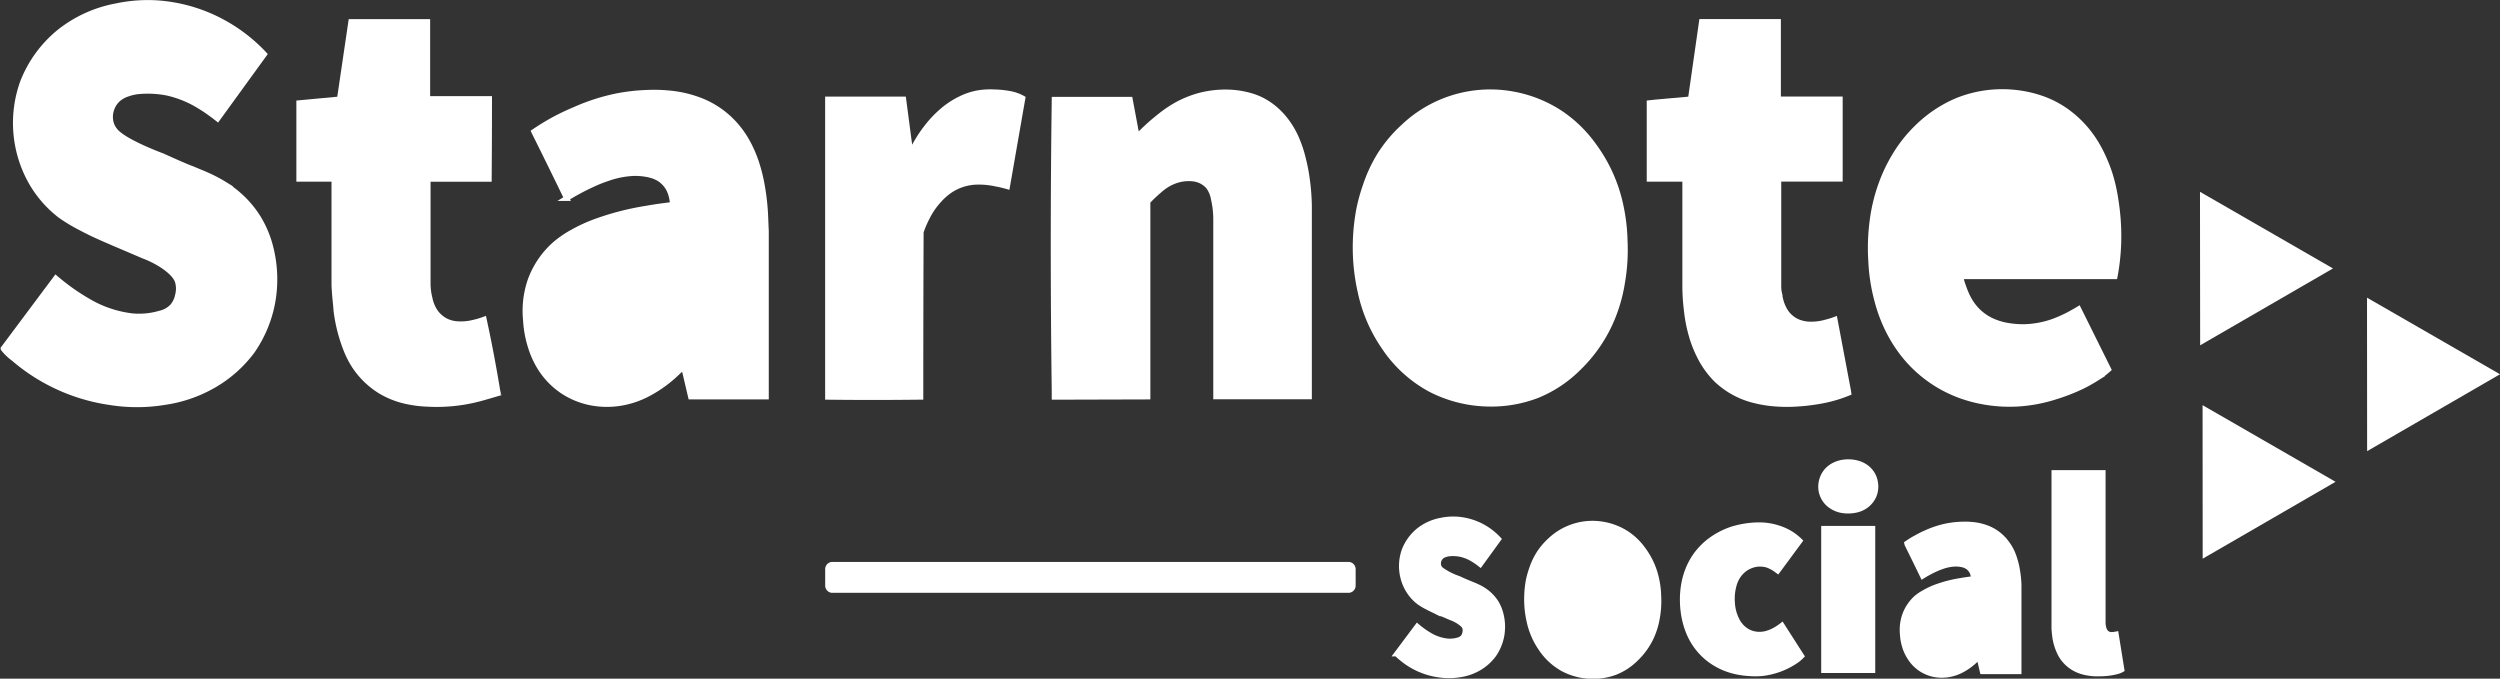 <svg id="Layer_1" data-name="Layer 1" xmlns="http://www.w3.org/2000/svg" viewBox="0 0 473.74 128.6"><rect x="0" y="0" width="473.74" height="128.6" fill="#333333" stroke="none"/><defs><style>.cls-1,.cls-2{fill:#fff;stroke:#fff;stroke-miterlimit:10;}.cls-2{stroke-width:0.5px;}</style></defs><title>Starnote Social_bolt_white_logo</title><path class="cls-1" d="M331.87,325.74h97.92a.88.88,0,0,1,.8.93v3a.88.88,0,0,1-.8.93H331.87a.88.88,0,0,1-.8-.93v-3A.88.88,0,0,1,331.87,325.74Z" transform="translate(-174.2 -218.76)"/><polygon class="cls-2" points="417.14 36.78 441.59 50.87 417.17 65 417.14 36.78"/><polygon class="cls-2" points="417.63 77.21 442.08 91.3 417.65 105.44 417.63 77.21"/><polygon class="cls-2" points="448.79 56.84 473.24 70.92 448.81 85.06 448.79 56.84"/><path class="cls-1" d="M174.83,284.8l9.95-13.32a40.68,40.68,0,0,0,6.93,4.79,21.24,21.24,0,0,0,7.59,2.38,14,14,0,0,0,5.15-.5,4.69,4.69,0,0,0,2.42-1.33,4.58,4.58,0,0,0,1-2.08,4.91,4.91,0,0,0,0-2.58c-.13-.41-.5-1.4-2.5-2.83a18.3,18.3,0,0,0-4-2.08s-2.33-1-5.67-2.42c-2.5-1.08-4-1.73-5.92-2.75a32.78,32.78,0,0,1-4.08-2.42,21.3,21.3,0,0,1-5.75-6.67,22.82,22.82,0,0,1-1.5-18.5,23,23,0,0,1,7.08-9.75,24.43,24.43,0,0,1,10.67-4.83,28.67,28.67,0,0,1,7.83-.58,30.38,30.38,0,0,1,12.17,3.5,31,31,0,0,1,8.1,6.21l-8.87,12.23c-.51-.4-1.19-.92-2-1.48a28,28,0,0,0-2.71-1.65,19.84,19.84,0,0,0-4.83-1.77,19,19,0,0,0-5.71-.25,8.42,8.42,0,0,0-1.67.4,5.24,5.24,0,0,0-2,1.1,4.5,4.5,0,0,0-1.15,1.79,4.4,4.4,0,0,0,0,3,4.1,4.1,0,0,0,.92,1.4c2,2,8.24,4.33,8.71,4.5,2.61,1.19,4.25,1.89,5.29,2.31.1,0,1.12.46,2.46,1,1.1.48,1.55.7,1.73.79.37.19,1.23.61,2.17,1.19a21.28,21.28,0,0,1,3,2.25,19.44,19.44,0,0,1,3.56,4.27,20.12,20.12,0,0,1,2,4.48,24.64,24.64,0,0,1,.75,10.88,23.66,23.66,0,0,1-4,9.88A24.09,24.09,0,0,1,214.3,292a26,26,0,0,1-9,3A32,32,0,0,1,195,295a35.83,35.83,0,0,1-18.25-8.31,9.95,9.95,0,0,1-1.91-1.84Z" transform="translate(-174.2 -218.76)"/><path class="cls-1" d="M268.57,293.18c-.71.27-1.61.6-2.68.91a32.38,32.38,0,0,1-4.72,1,31.66,31.66,0,0,1-6.19.22,21.2,21.2,0,0,1-3.37-.41,16.23,16.23,0,0,1-5.44-2.09,15.82,15.82,0,0,1-4.84-4.75,17.25,17.25,0,0,1-1.53-3,30,30,0,0,1-1.91-7.56c0-.46-.15-1.59-.25-2.84-.06-.77-.1-1.4-.12-1.84V252.68h-6.66V238.27l7.69-.72,2.16-14.66h14.5v14.59h11.72q0,7.61-.06,15.22H255.29v19c0,.26,0,.61,0,1a12.12,12.12,0,0,0,.38,2.69,6.82,6.82,0,0,0,1,2.41,5.49,5.49,0,0,0,2.31,1.91,5.91,5.91,0,0,0,2,.44,9.56,9.56,0,0,0,2.94-.28,14.37,14.37,0,0,0,2-.59q1.44,6.64,2.56,13.48Z" transform="translate(-174.2 -218.76)"/><path class="cls-1" d="M319.27,260a43.23,43.23,0,0,0-.6-5.77,31,31,0,0,0-1.06-4.42,22.66,22.66,0,0,0-1.19-3,18.8,18.8,0,0,0-2-3.33,17.11,17.11,0,0,0-8.35-6,21.62,21.62,0,0,0-5.23-1.08,28,28,0,0,0-3.87-.1,36.17,36.17,0,0,0-6.15.71,38.4,38.4,0,0,0-7.73,2.52,44.81,44.81,0,0,0-4.17,2c-1.39.77-2.57,1.52-3.54,2.18l.09.19q3.1,6.21,6.11,12.44a44.1,44.1,0,0,1,4.72-2.54,25.9,25.9,0,0,1,3-1.21,16.88,16.88,0,0,1,4.12-.93,11.59,11.59,0,0,1,3.92.26,6.21,6.21,0,0,1,1.85.76,5.3,5.3,0,0,1,1.78,2,6.85,6.85,0,0,1,.62,2.11c.05.31.08.57.09.75-1.26.14-3,.36-5.09.73a51.48,51.48,0,0,0-8.76,2.19,30.45,30.45,0,0,0-5.39,2.42,19.37,19.37,0,0,0-3.12,2.18,16.8,16.8,0,0,0-4.62,6.8,17.82,17.82,0,0,0-.88,7.59,20.44,20.44,0,0,0,.91,5,16.91,16.91,0,0,0,1.94,4.21A14.65,14.65,0,0,0,281,293a14.88,14.88,0,0,0,4.82,2,16,16,0,0,0,6.06.14,17.11,17.11,0,0,0,5.45-1.92,24.12,24.12,0,0,0,5.24-3.87c.35-.33.64-.61.83-.81h.42l1.27,5.4h14.29V262.5C319.34,261.87,319.32,261,319.27,260Zm-20.52,19.16c-.8.79-2.48.94-3.94.94-5.66,0-5-6.62-1.06-8.06,1.72-1.06,4.1-2.47,5.88-2.47,3.31,0,1.34,4.06,1.64,6.87C301,278.13,300.48,277.4,298.76,279.12Z" transform="translate(-174.2 -218.76)"/><path class="cls-1" d="M301.67,269c-.35,0-.81.11-1.35.21-.19,0-.9.17-1.92.44a20.33,20.33,0,0,0-2.19.67,13.09,13.09,0,0,0-2.25,1.06,8.21,8.21,0,0,0-1.52,1.1,5.81,5.81,0,0,0-1.1,1.31,5.26,5.26,0,0,0-.73,2.29,4,4,0,0,0,.46,2.46,3.89,3.89,0,0,0,1.92,1.6,4.69,4.69,0,0,0,1,.27,7,7,0,0,0,2.1,0,6,6,0,0,0,2-.58,7,7,0,0,0,1.23-.83,11.18,11.18,0,0,0,1.52-1.42,10.45,10.45,0,0,0,.75-1Z" transform="translate(-174.2 -218.76)"/><path class="cls-1" d="M348.66,294q0-15.63.06-31.27c.07-.2.16-.47.28-.79a20.35,20.35,0,0,1,.91-2,14,14,0,0,1,2.27-3.28,11,11,0,0,1,2.34-2,10,10,0,0,1,2.22-1,9.73,9.73,0,0,1,2.81-.42,14.85,14.85,0,0,1,3.3.34c.94.17,1.71.37,2.23.52L368,237.38a7.57,7.57,0,0,0-.69-.34,8.39,8.39,0,0,0-2.06-.58,17.89,17.89,0,0,0-2.67-.25,14.57,14.57,0,0,0-3.06.17,12.55,12.55,0,0,0-3.39,1.14,15.63,15.63,0,0,0-3.62,2.45,19.75,19.75,0,0,0-2.78,3,24.51,24.51,0,0,0-2.67,4.3h-.37l-1.28-9.7H331.06V294q8.49.1,17.05,0Z" transform="translate(-174.2 -218.76)"/><path class="cls-1" d="M374,294v-1.08q-.37-27.77,0-55.31h14.34l1.26,6.72H390l.69-.67a39.75,39.75,0,0,1,3.55-3.09,22.07,22.07,0,0,1,3-2,19.6,19.6,0,0,1,4.11-1.67,19.29,19.29,0,0,1,6.56-.61,16.81,16.81,0,0,1,2.7.45,12.94,12.94,0,0,1,2.17.73,12.76,12.76,0,0,1,2.48,1.48,14.34,14.34,0,0,1,2.55,2.55A16.11,16.11,0,0,1,420,245.3a22.16,22.16,0,0,1,1.11,3.39,33.06,33.06,0,0,1,.8,4.13,40.79,40.79,0,0,1,.38,5v36.1H404.61V261.06c0-.22,0-.56,0-1a17.21,17.21,0,0,0-.46-3.69,5.24,5.24,0,0,0-1-2.29,4.42,4.42,0,0,0-2.19-1.33,5,5,0,0,0-1-.15,7.68,7.68,0,0,0-2.35.21,8.27,8.27,0,0,0-2.33,1,10.2,10.2,0,0,0-1.4,1.06,26.87,26.87,0,0,0-2.19,2.08v37Z" transform="translate(-174.2 -218.76)"/><path class="cls-1" d="M431.69,258.56a33.93,33.93,0,0,1,1.25-4.58,28,28,0,0,1,2.5-5.5,25.77,25.77,0,0,1,4.67-5.67,23.87,23.87,0,0,1,21-6.17,24.1,24.1,0,0,1,8.83,3.58,24.54,24.54,0,0,1,6.25,6.08,29.33,29.33,0,0,1,5.17,11.58,34.58,34.58,0,0,1,.75,6.42,36.26,36.26,0,0,1-.5,8.08,29.79,29.79,0,0,1-2.42,7.92,28,28,0,0,1-5.92,8.25,23.61,23.61,0,0,1-7.83,5.17,24.33,24.33,0,0,1-9.17,1.58,24.86,24.86,0,0,1-11-2.75,24.56,24.56,0,0,1-8.83-8.08A29.05,29.05,0,0,1,432,274.15a38.21,38.21,0,0,1-.92-10.25A39.65,39.65,0,0,1,431.69,258.56Z" transform="translate(-174.2 -218.76)"/><path class="cls-1" d="M450.19,257.06a9.31,9.31,0,0,1,1-2.17,5.43,5.43,0,0,1,4.13-3,6.35,6.35,0,0,1,1.75-.17,6,6,0,0,1,1.58.29,5.76,5.76,0,0,1,1.71.92,6.8,6.8,0,0,1,1.63,2,12.45,12.45,0,0,1,1.25,3.17,22.46,22.46,0,0,1,.67,4,37.28,37.28,0,0,1,.08,5.42c0,.85-.11,2-.29,3.42a20.19,20.19,0,0,1-.42,2.38,11.67,11.67,0,0,1-.92,2.58,7.3,7.3,0,0,1-1.46,2.13,5.38,5.38,0,0,1-1.83,1.25,6.17,6.17,0,0,1-1.29.33,7.29,7.29,0,0,1-1.67.13,6.28,6.28,0,0,1-1.21-.17,5.36,5.36,0,0,1-2.33-1.37,8.85,8.85,0,0,1-2.29-3.67,12.86,12.86,0,0,1-.67-2.71,40.88,40.88,0,0,1-.37-7.62A30.36,30.36,0,0,1,450.19,257.06Z" transform="translate(-174.2 -218.76)"/><path class="cls-1" d="M524.51,293.22c-.56.23-1.29.51-2.16.78a27.06,27.06,0,0,1-3.25.78,36.32,36.32,0,0,1-4.25.51,28.23,28.23,0,0,1-4.11,0,23,23,0,0,1-4.06-.64,15.7,15.7,0,0,1-4-1.56c-.69-.38-1.19-.72-1.35-.84a17.8,17.8,0,0,1-1.79-1.44,17,17,0,0,1-3.31-4.6,21.36,21.36,0,0,1-1.56-4.06,27.81,27.81,0,0,1-.88-4.62,38.93,38.93,0,0,1-.29-5V252.69h-6.75V238.26l1-.11,6.81-.61,2.1-14.67h14.51v14.68h11.71v15.12H511.24q0,8.84,0,17.68c0,.17,0,.42,0,.72,0,.7,0,1.25,0,1.95,0,.3,0,.72.13,1.28a10.76,10.76,0,0,0,.23,1.2,7.46,7.46,0,0,0,.59,1.64,5.81,5.81,0,0,0,.76,1.18,5.4,5.4,0,0,0,1.14,1,5.17,5.17,0,0,0,1.41.64,6.47,6.47,0,0,0,1.86.26,10.25,10.25,0,0,0,2.86-.4,15.45,15.45,0,0,0,1.68-.52l2.53,13.41Z" transform="translate(-174.2 -218.76)"/><path class="cls-1" d="M573.76,288.75c-.27.24-.63.56-1.09.9s-.77.54-1.29.87a29.24,29.24,0,0,1-2.6,1.45,36.35,36.35,0,0,1-5.14,2,29,29,0,0,1-7,1.32,28.05,28.05,0,0,1-6.84-.44,26.41,26.41,0,0,1-4.09-1.11,24.9,24.9,0,0,1-3.05-1.35,24.4,24.4,0,0,1-7.51-6.13,26.41,26.41,0,0,1-2.84-4.3,28.57,28.57,0,0,1-2.38-6.11,34.86,34.86,0,0,1-1.19-7.55,39.26,39.26,0,0,1,.27-7.81,32.39,32.39,0,0,1,1.74-7.06,30.26,30.26,0,0,1,3.46-6.69,26.89,26.89,0,0,1,5.09-5.47,24.29,24.29,0,0,1,5.57-3.37,22.74,22.74,0,0,1,7.23-1.69,23.18,23.18,0,0,1,6.88.58,20.44,20.44,0,0,1,3.92,1.35,19.22,19.22,0,0,1,2.77,1.61,20.45,20.45,0,0,1,3.86,3.55,21,21,0,0,1,1.48,2,22.07,22.07,0,0,1,1.49,2.66,29.23,29.23,0,0,1,1.62,4.09,32.47,32.47,0,0,1,1,4.55,43.47,43.47,0,0,1,.53,8.47,42.34,42.34,0,0,1-.6,5.64l-.09.45H545.74c0,.15.06.37.12.62a9.21,9.21,0,0,0,.35,1.13c.24.67.36,1,.56,1.46a11.17,11.17,0,0,0,1.1,2,9.86,9.86,0,0,0,1.53,1.71,9.69,9.69,0,0,0,3.06,1.79,11.81,11.81,0,0,0,2.44.62,16.21,16.21,0,0,0,3.52.18,17.75,17.75,0,0,0,4.61-.91,24.23,24.23,0,0,0,4.05-1.87c.42-.23.77-.44,1-.58Z" transform="translate(-174.2 -218.76)"/><path class="cls-1" d="M545.6,259.44a9.8,9.8,0,0,1,.16-1.31,10.57,10.57,0,0,1,1-2.81,8.4,8.4,0,0,1,1.5-2.21,7.55,7.55,0,0,1,3.34-2,8.28,8.28,0,0,1,2.24-.28,8.07,8.07,0,0,1,2.22.32,6.68,6.68,0,0,1,1.13.45,5.88,5.88,0,0,1,1.22.84,5.69,5.69,0,0,1,1.27,1.73,7.83,7.83,0,0,1,.59,1.59,11.18,11.18,0,0,1,.41,2.65c0,.43,0,.78,0,1H545.6Z" transform="translate(-174.2 -218.76)"/><path class="cls-1" d="M515.59,343.08l-.35.34a7.35,7.35,0,0,1-1,.75,14.27,14.27,0,0,1-3.58,1.66,14.17,14.17,0,0,1-2.51.53,15.05,15.05,0,0,1-2.65,0,15.44,15.44,0,0,1-1.72-.21,13.65,13.65,0,0,1-2.61-.72,12.67,12.67,0,0,1-3.08-1.73,12.26,12.26,0,0,1-2.9-3.18,13.37,13.37,0,0,1-.89-1.69,14.87,14.87,0,0,1-.78-2.34,17.07,17.07,0,0,1-.48-3.73,16.86,16.86,0,0,1,.22-3.15,14.81,14.81,0,0,1,.71-2.67,13.36,13.36,0,0,1,1.53-2.91A13.22,13.22,0,0,1,498,321.4a14.7,14.7,0,0,1,4.38-2.35,17.73,17.73,0,0,1,5.26-.8,11.61,11.61,0,0,1,3.57.58,10.42,10.42,0,0,1,2,.87,10,10,0,0,1,2.05,1.55l-4.19,5.68-.34-.25a6.38,6.38,0,0,0-1-.59,4.23,4.23,0,0,0-.94-.35,4.14,4.14,0,0,0-.42-.07,5.12,5.12,0,0,0-1.33,0,5.23,5.23,0,0,0-2.13.85,5.32,5.32,0,0,0-1.31,1.32,5.89,5.89,0,0,0-.85,1.91,9.34,9.34,0,0,0-.3,3.08,8.14,8.14,0,0,0,.72,3.1,5.47,5.47,0,0,0,1.22,1.78,4.82,4.82,0,0,0,1.32.89,4.75,4.75,0,0,0,1.58.38,5.12,5.12,0,0,0,1.89-.24,7.24,7.24,0,0,0,1.69-.78,10.74,10.74,0,0,0,1-.69Z" transform="translate(-174.2 -218.76)"/><path class="cls-1" d="M522.55,315.3a5.13,5.13,0,0,1-1.37-.68,4.38,4.38,0,0,1-1.87-4.35,4.54,4.54,0,0,1,1.08-2.32,4.68,4.68,0,0,1,1.41-1.06,5.36,5.36,0,0,1,1-.38,6,6,0,0,1,1-.18,6.54,6.54,0,0,1,1.28,0,5.87,5.87,0,0,1,1.23.24,4.9,4.9,0,0,1,1.35.63,4.34,4.34,0,0,1,1.89,2.9,4.53,4.53,0,0,1-.33,2.76,4.68,4.68,0,0,1-1.58,1.82,5,5,0,0,1-1.91.76,6.67,6.67,0,0,1-1.75.11A5.63,5.63,0,0,1,522.55,315.3Z" transform="translate(-174.2 -218.76)"/><rect class="cls-1" x="345.61" y="100.16" width="9.24" height="26.87"/><path class="cls-1" d="M576.26,345.65l-.26.14a3.26,3.26,0,0,1-.41.15c-.39.12-.74.19-.78.2-.25.05-.6.12-1.08.18a14.58,14.58,0,0,1-1.68.1c-.19,0-.47,0-.84,0a10.57,10.57,0,0,1-1.89-.25,7.55,7.55,0,0,1-1.38-.44,6.78,6.78,0,0,1-2.25-1.57,6.59,6.59,0,0,1-1-1.36,10.24,10.24,0,0,1-1.15-3.91c-.06-.47-.08-.86-.09-1.12q0-14.71,0-29.42h9.25v28.14c0,.06,0,.14,0,.24a4.17,4.17,0,0,0,.11.92,2.29,2.29,0,0,0,.18.54,1.54,1.54,0,0,0,.35.48,1.41,1.41,0,0,0,.36.24,1.45,1.45,0,0,0,.52.12h.29a5.11,5.11,0,0,0,.67-.09Z" transform="translate(-174.2 -218.76)"/><path class="cls-1" d="M438.89,342.65l3.88-5.19a15.85,15.85,0,0,0,2.7,1.87,8.28,8.28,0,0,0,3,.93,5.44,5.44,0,0,0,2-.19,1.83,1.83,0,0,0,.94-.52,1.79,1.79,0,0,0,.39-.81,1.91,1.91,0,0,0,0-1c0-.16-.2-.55-1-1.1a7.13,7.13,0,0,0-1.56-.81l-2.21-.94c-1-.42-1.56-.67-2.31-1.07a12.78,12.78,0,0,1-1.59-.94,8.3,8.3,0,0,1-2.24-2.6,8.89,8.89,0,0,1-.58-7.21,9,9,0,0,1,2.76-3.8,9.52,9.52,0,0,1,4.16-1.88,11.17,11.17,0,0,1,3.05-.23A11.84,11.84,0,0,1,455,318.5a12.1,12.1,0,0,1,3.16,2.42l-3.46,4.77c-.2-.16-.46-.36-.79-.58a10.93,10.93,0,0,0-1.06-.64,7.73,7.73,0,0,0-1.88-.69,7.38,7.38,0,0,0-2.22-.1,3.28,3.28,0,0,0-.65.15,2,2,0,0,0-.8.43,1.75,1.75,0,0,0-.45.7,1.71,1.71,0,0,0,0,1.15,1.6,1.6,0,0,0,.36.54,12.43,12.43,0,0,0,3.39,1.75c1,.47,1.66.74,2.06.9l1,.41.67.31c.15.07.48.24.84.46a8.29,8.29,0,0,1,1.18.88,7.57,7.57,0,0,1,1.39,1.66,7.84,7.84,0,0,1,.76,1.75,9.6,9.6,0,0,1,.29,4.24,9.22,9.22,0,0,1-1.56,3.85,9.39,9.39,0,0,1-2.95,2.58,10.14,10.14,0,0,1-3.51,1.17,12.49,12.49,0,0,1-4,0,14,14,0,0,1-7.11-3.24,3.88,3.88,0,0,1-.74-.72Z" transform="translate(-174.2 -218.76)"/><path class="cls-1" d="M463.82,328.87a16.61,16.61,0,0,1,.61-2.24,13.72,13.72,0,0,1,1.22-2.69,12.61,12.61,0,0,1,2.28-2.77,11.68,11.68,0,0,1,10.28-3,11.8,11.8,0,0,1,4.32,1.75,12,12,0,0,1,3.06,3,14.36,14.36,0,0,1,2.53,5.67,16.93,16.93,0,0,1,.37,3.14,17.75,17.75,0,0,1-.24,4,14.58,14.58,0,0,1-1.18,3.87,13.69,13.69,0,0,1-2.9,4,11.56,11.56,0,0,1-3.83,2.53,11.91,11.91,0,0,1-4.49.77,12.17,12.17,0,0,1-5.38-1.35,12,12,0,0,1-4.32-4,14.22,14.22,0,0,1-2.16-5.06,18.7,18.7,0,0,1-.45-5A19.41,19.41,0,0,1,463.82,328.87Z" transform="translate(-174.2 -218.76)"/><path class="cls-1" d="M472.87,328.13a4.56,4.56,0,0,1,.47-1.06,2.66,2.66,0,0,1,2-1.45,3.11,3.11,0,0,1,.86-.08,2.92,2.92,0,0,1,.78.14,2.82,2.82,0,0,1,.84.45,3.33,3.33,0,0,1,.8,1,6.1,6.1,0,0,1,.61,1.55,11,11,0,0,1,.33,2,18.25,18.25,0,0,1,0,2.65c0,.41-.05,1-.14,1.67a9.88,9.88,0,0,1-.2,1.16,5.71,5.71,0,0,1-.45,1.26,3.57,3.57,0,0,1-.71,1,2.63,2.63,0,0,1-.9.61,3,3,0,0,1-.63.16,3.57,3.57,0,0,1-.82.06,3.08,3.08,0,0,1-.59-.08,2.62,2.62,0,0,1-1.14-.67,4.33,4.33,0,0,1-1.12-1.79,6.3,6.3,0,0,1-.33-1.33,20,20,0,0,1-.18-3.73A14.86,14.86,0,0,1,472.87,328.13Z" transform="translate(-174.2 -218.76)"/><path class="cls-1" d="M535.56,321.73c.47-.32,1-.68,1.71-1.05a21.61,21.61,0,0,1,2-1,18.51,18.51,0,0,1,3.73-1.22,17.44,17.44,0,0,1,3-.34,13.51,13.51,0,0,1,1.87.05,10.42,10.42,0,0,1,2.52.52,8.25,8.25,0,0,1,4,2.89,9.06,9.06,0,0,1,1,1.61,10.93,10.93,0,0,1,.57,1.47,15,15,0,0,1,.51,2.13,20.84,20.84,0,0,1,.29,2.78c0,.5,0,.92,0,1.23V346h-6.89l-.61-2.6H549l-.4.39a11.63,11.63,0,0,1-2.52,1.87,8.25,8.25,0,0,1-2.63.92,7.73,7.73,0,0,1-2.92-.07,7.17,7.17,0,0,1-2.33-1,7.06,7.06,0,0,1-2.09-2.16,8.15,8.15,0,0,1-.94-2,9.85,9.85,0,0,1-.44-2.39,8.59,8.59,0,0,1,.43-3.66,8.1,8.1,0,0,1,2.23-3.28,9.34,9.34,0,0,1,1.5-1,14.68,14.68,0,0,1,2.6-1.17,24.82,24.82,0,0,1,4.23-1.05c1-.18,1.85-.29,2.46-.35,0-.09,0-.21,0-.36a3.3,3.3,0,0,0-.3-1,2.56,2.56,0,0,0-.86-.95,3,3,0,0,0-.89-.37,5.59,5.59,0,0,0-1.89-.12,8.14,8.14,0,0,0-2,.45,12.49,12.49,0,0,0-1.43.58,21.26,21.26,0,0,0-2.27,1.23q-1.45-3-2.94-6Z" transform="translate(-174.2 -218.76)"/><path class="cls-1" d="M548.23,333.94l-.65.1c-.09,0-.43.08-.92.21a9.8,9.8,0,0,0-1.05.32,6.31,6.31,0,0,0-1.08.51,4,4,0,0,0-.73.53,2.8,2.8,0,0,0-.53.63,2.54,2.54,0,0,0-.35,1.1,2,2,0,0,0,.22,1.19,1.87,1.87,0,0,0,.92.77,2.26,2.26,0,0,0,.5.13,3.4,3.4,0,0,0,1,0,2.89,2.89,0,0,0,1-.28,3.36,3.36,0,0,0,.59-.4,5.39,5.39,0,0,0,.73-.68,5,5,0,0,0,.36-.46Z" transform="translate(-174.2 -218.76)"/></svg>